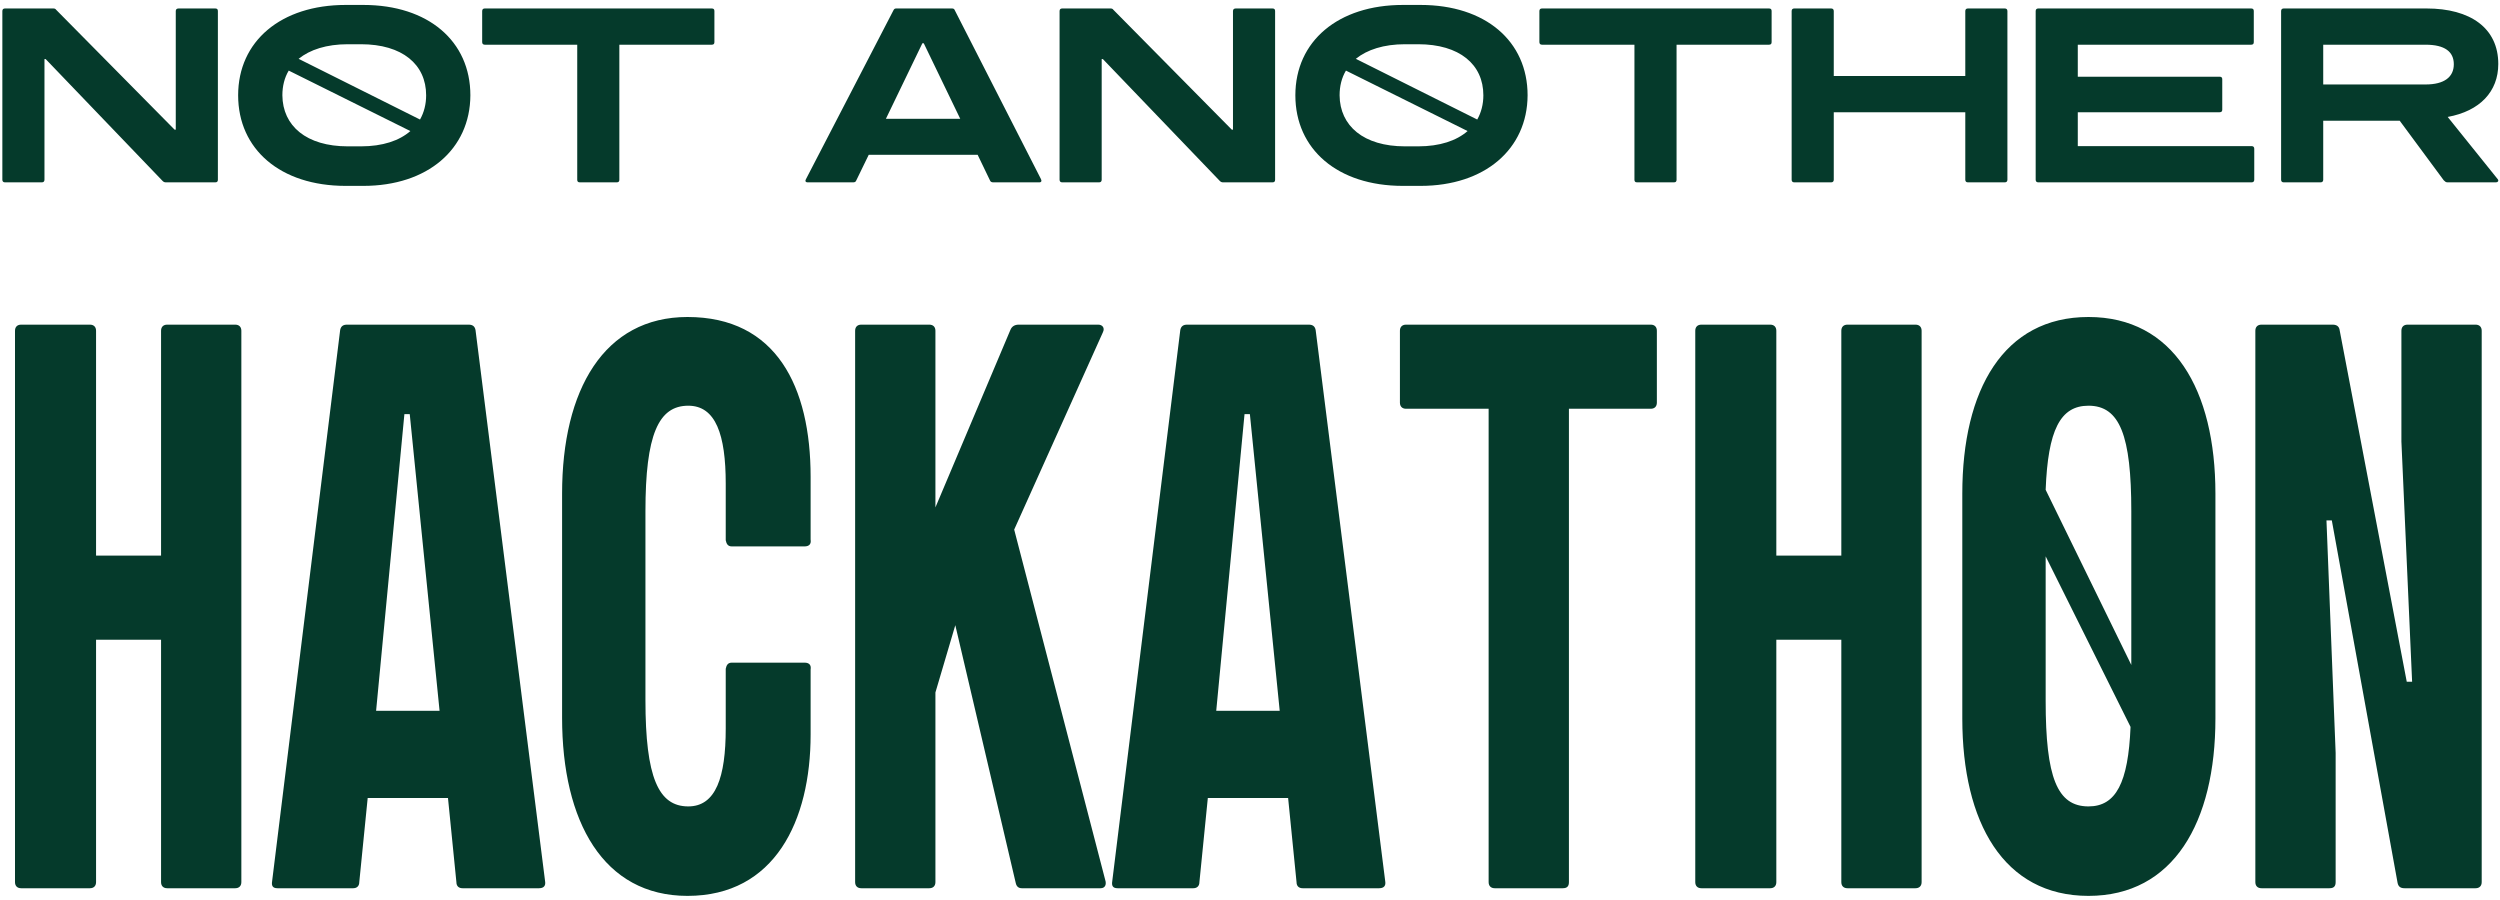 <svg width="425" height="153" viewBox="0 0 425 153" fill="none" xmlns="http://www.w3.org/2000/svg">
<path d="M0.84 31H7.12C7.4 31 7.56 30.84 7.56 30.56V10.04H7.76L27.64 30.76C27.8 30.92 27.96 31 28.2 31H36.6C36.92 31 37.04 30.84 37.04 30.56V1.88C37.04 1.6 36.92 1.44 36.6 1.44H30.36C30.04 1.44 29.88 1.6 29.88 1.88V22.04H29.68L9.56 1.68C9.44 1.52 9.32 1.44 9.08 1.44H0.84C0.56 1.44 0.4 1.6 0.4 1.88V30.56C0.4 30.84 0.56 31 0.84 31ZM61.764 0.84H58.764C47.764 0.84 40.484 7 40.484 16.2C40.484 25.36 47.644 31.6 58.764 31.6H61.764C72.684 31.6 79.924 25.36 79.964 16.2C79.964 7 72.804 0.84 61.764 0.84ZM59.124 7.52H61.364C68.404 7.52 72.444 10.96 72.444 16.2C72.444 17.72 72.084 19.12 71.404 20.32L50.764 10C52.684 8.44 55.524 7.52 59.124 7.52ZM61.364 24.88H59.124C52.084 24.88 48.044 21.4 48.004 16.2C48.004 14.64 48.364 13.2 49.084 12L69.764 22.28C67.884 23.92 65.044 24.88 61.364 24.88ZM98.569 31H104.849C105.169 31 105.289 30.84 105.289 30.56V7.6H121.009C121.329 7.6 121.449 7.44 121.449 7.16V1.88C121.449 1.6 121.329 1.44 121.009 1.44H82.409C82.129 1.44 81.969 1.6 81.969 1.88V7.16C81.969 7.44 82.129 7.6 82.409 7.6H98.129V30.56C98.129 30.84 98.249 31 98.569 31ZM176.962 30.44L162.322 1.76C162.242 1.52 162.082 1.44 161.842 1.44H152.362C152.122 1.44 152.002 1.52 151.882 1.76L137.002 30.48C136.842 30.76 136.922 31 137.322 31H145.042C145.282 31 145.482 30.92 145.562 30.68L147.682 26.32H166.202L168.282 30.64C168.362 30.88 168.562 31 168.842 31H176.682C177.042 31 177.122 30.76 176.962 30.44ZM150.602 20.2L156.802 7.36H157.042L163.242 20.2H150.602ZM180.567 31H186.847C187.127 31 187.287 30.84 187.287 30.56V10.04H187.487L207.367 30.76C207.527 30.92 207.687 31 207.927 31H216.327C216.647 31 216.767 30.84 216.767 30.56V1.88C216.767 1.6 216.647 1.44 216.327 1.44H210.087C209.767 1.44 209.607 1.6 209.607 1.88V22.04H209.407L189.287 1.68C189.167 1.52 189.047 1.44 188.807 1.44H180.567C180.287 1.44 180.127 1.6 180.127 1.88V30.56C180.127 30.84 180.287 31 180.567 31ZM241.491 0.84H238.491C227.491 0.84 220.211 7 220.211 16.2C220.211 25.36 227.371 31.6 238.491 31.6H241.491C252.411 31.6 259.651 25.36 259.691 16.2C259.691 7 252.531 0.84 241.491 0.84ZM238.851 7.52H241.091C248.131 7.52 252.171 10.96 252.171 16.2C252.171 17.72 251.811 19.12 251.131 20.32L230.491 10C232.411 8.44 235.251 7.52 238.851 7.52ZM241.091 24.88H238.851C231.811 24.88 227.771 21.4 227.731 16.2C227.731 14.64 228.091 13.2 228.811 12L249.491 22.28C247.611 23.92 244.771 24.88 241.091 24.88ZM278.295 31H284.575C284.895 31 285.015 30.84 285.015 30.56V7.6H300.735C301.055 7.6 301.175 7.44 301.175 7.16V1.88C301.175 1.6 301.055 1.44 300.735 1.44H262.135C261.855 1.44 261.695 1.6 261.695 1.88V7.16C261.695 7.44 261.855 7.6 262.135 7.6H277.855V30.56C277.855 30.84 277.975 31 278.295 31ZM305.02 31H311.3C311.58 31 311.74 30.84 311.74 30.56V19.08H334.1V30.56C334.1 30.84 334.26 31 334.54 31H340.82C341.1 31 341.26 30.84 341.26 30.56V1.88C341.26 1.6 341.1 1.44 340.82 1.44H334.54C334.26 1.44 334.1 1.6 334.1 1.88V12.92H311.74V1.88C311.74 1.6 311.58 1.44 311.3 1.44H305.02C304.74 1.44 304.58 1.6 304.58 1.88V30.56C304.58 30.84 304.74 31 305.02 31ZM346.504 31H382.784C383.064 31 383.224 30.84 383.224 30.56V25.28C383.224 25 383.064 24.84 382.784 24.84H353.224V19.08H377.344C377.664 19.08 377.784 18.92 377.784 18.64V13.48C377.784 13.2 377.664 13.04 377.344 13.04H353.224V7.6H382.704C383.024 7.6 383.144 7.44 383.144 7.16V1.88C383.144 1.6 383.024 1.44 382.704 1.44H346.504C346.224 1.44 346.064 1.6 346.064 1.88V30.56C346.064 30.84 346.224 31 346.504 31ZM424.628 30.48L416.108 19.88C421.588 18.88 424.708 15.56 424.708 10.88C424.708 4.76 419.948 1.44 412.508 1.44H388.228C387.948 1.44 387.788 1.6 387.788 1.88V30.56C387.788 30.84 387.948 31 388.228 31H394.508C394.788 31 394.948 30.84 394.948 30.56V20.52H407.948L415.428 30.64C415.628 30.84 415.788 31 416.068 31H424.308C424.628 31 424.828 30.76 424.628 30.48ZM394.948 14.36V7.6H412.348C415.628 7.6 417.148 8.8 417.148 10.92C417.148 13.08 415.548 14.36 412.348 14.36H394.948ZM3.59 151H15.29C15.94 151 16.33 150.61 16.33 149.96V108.75H27.38V149.96C27.38 150.61 27.77 151 28.42 151H39.99C40.64 151 41.03 150.61 41.03 149.96V56.23C41.03 55.58 40.64 55.19 39.99 55.19H28.42C27.77 55.19 27.38 55.58 27.38 56.23V94.45H16.33V56.23C16.33 55.58 15.94 55.19 15.29 55.19H3.59C2.94 55.19 2.55 55.58 2.55 56.23V149.96C2.55 150.61 2.94 151 3.59 151ZM92.667 149.83L80.837 56.1C80.707 55.45 80.317 55.19 79.667 55.19H58.997C58.347 55.19 57.957 55.45 57.827 56.1L46.257 149.83C46.127 150.61 46.387 151 47.167 151H60.037C60.687 151 61.077 150.61 61.077 149.96L62.507 135.66H76.157L77.587 149.96C77.587 150.74 78.107 151 78.627 151H91.627C92.407 151 92.797 150.61 92.667 149.83ZM63.937 120.84L68.747 70.4H69.657L74.727 120.84H63.937ZM116.875 152.3C131.695 152.3 137.805 139.56 137.805 124.87V113.82C137.935 113.04 137.545 112.65 136.765 112.65H124.415C123.765 112.65 123.505 113.04 123.375 113.69V123.83C123.375 132.15 121.685 137.09 117.005 137.09C111.935 137.09 109.725 132.15 109.725 119.02V86.91C109.725 73.91 111.935 68.97 117.005 68.97C121.685 68.97 123.375 73.91 123.375 82.23V91.85C123.505 92.5 123.765 92.89 124.415 92.89H136.765C137.545 92.89 137.935 92.5 137.805 91.72V81.06C137.805 65.72 131.955 53.89 116.875 53.89C102.705 53.89 95.555 66.24 95.555 83.92V122.01C95.555 139.69 102.575 152.3 116.875 152.3ZM187.882 149.57L172.412 90.03L187.492 56.49C187.882 55.71 187.362 55.19 186.712 55.19H173.192C172.542 55.19 172.022 55.45 171.762 56.1L159.022 86.26V56.23C159.022 55.58 158.632 55.19 157.982 55.19H146.412C145.762 55.19 145.372 55.58 145.372 56.23V149.96C145.372 150.61 145.762 151 146.412 151H157.982C158.632 151 159.022 150.61 159.022 149.96V117.72L162.402 106.28L172.672 150.09C172.802 150.74 173.192 151 173.712 151H187.102C187.882 151 188.142 150.35 187.882 149.57ZM235.49 149.83L223.66 56.1C223.53 55.45 223.14 55.19 222.49 55.19H201.82C201.17 55.19 200.78 55.45 200.65 56.1L189.08 149.83C188.95 150.61 189.21 151 189.99 151H202.86C203.51 151 203.9 150.61 203.9 149.96L205.33 135.66H218.98L220.41 149.96C220.41 150.74 220.93 151 221.45 151H234.45C235.23 151 235.62 150.61 235.49 149.83ZM206.76 120.84L211.57 70.4H212.48L217.55 120.84H206.76ZM254.107 151H265.677C266.457 151 266.717 150.61 266.717 149.96V69.49H280.627C281.277 69.49 281.667 69.1 281.667 68.45V56.23C281.667 55.58 281.277 55.19 280.627 55.19H239.027C238.377 55.19 237.987 55.58 237.987 56.23V68.45C237.987 69.1 238.377 69.49 239.027 69.49H253.067V149.96C253.067 150.61 253.457 151 254.107 151ZM289.235 151H300.935C301.585 151 301.975 150.61 301.975 149.96V108.75H313.025V149.96C313.025 150.61 313.415 151 314.065 151H325.635C326.285 151 326.675 150.61 326.675 149.96V56.23C326.675 55.58 326.285 55.19 325.635 55.19H314.065C313.415 55.19 313.025 55.58 313.025 56.23V94.45H301.975V56.23C301.975 55.58 301.585 55.19 300.935 55.19H289.235C288.585 55.19 288.195 55.58 288.195 56.23V149.96C288.195 150.61 288.585 151 289.235 151ZM355.042 53.89C340.612 53.89 333.592 66.24 333.592 83.92V122.14C333.592 139.82 340.612 152.3 355.042 152.3C369.472 152.3 376.622 139.82 376.622 122.14V83.92C376.622 66.24 369.472 53.89 355.042 53.89ZM355.042 68.97C360.372 68.97 362.322 74.04 362.322 86.91V113.04L347.762 83.27C348.152 73.13 350.232 68.97 355.042 68.97ZM355.042 137.09C349.712 137.09 347.762 132.15 347.762 119.15V94.58L362.192 123.57C361.802 133.06 359.722 137.09 355.042 137.09ZM384.449 151H396.019C396.799 151 397.059 150.61 397.059 149.96V127.99L395.499 88.47H396.409L407.589 150.09C407.719 150.74 408.109 151 408.759 151H420.849C421.499 151 421.889 150.61 421.889 149.96V56.23C421.889 55.58 421.499 55.19 420.849 55.19H409.279C408.629 55.19 408.239 55.58 408.239 56.23V75.08L410.059 115.9H409.149L397.709 55.97C397.579 55.45 397.189 55.19 396.539 55.19H384.449C383.799 55.19 383.409 55.58 383.409 56.23V149.96C383.409 150.61 383.799 151 384.449 151Z" fill="#053A2B"/>
</svg>
